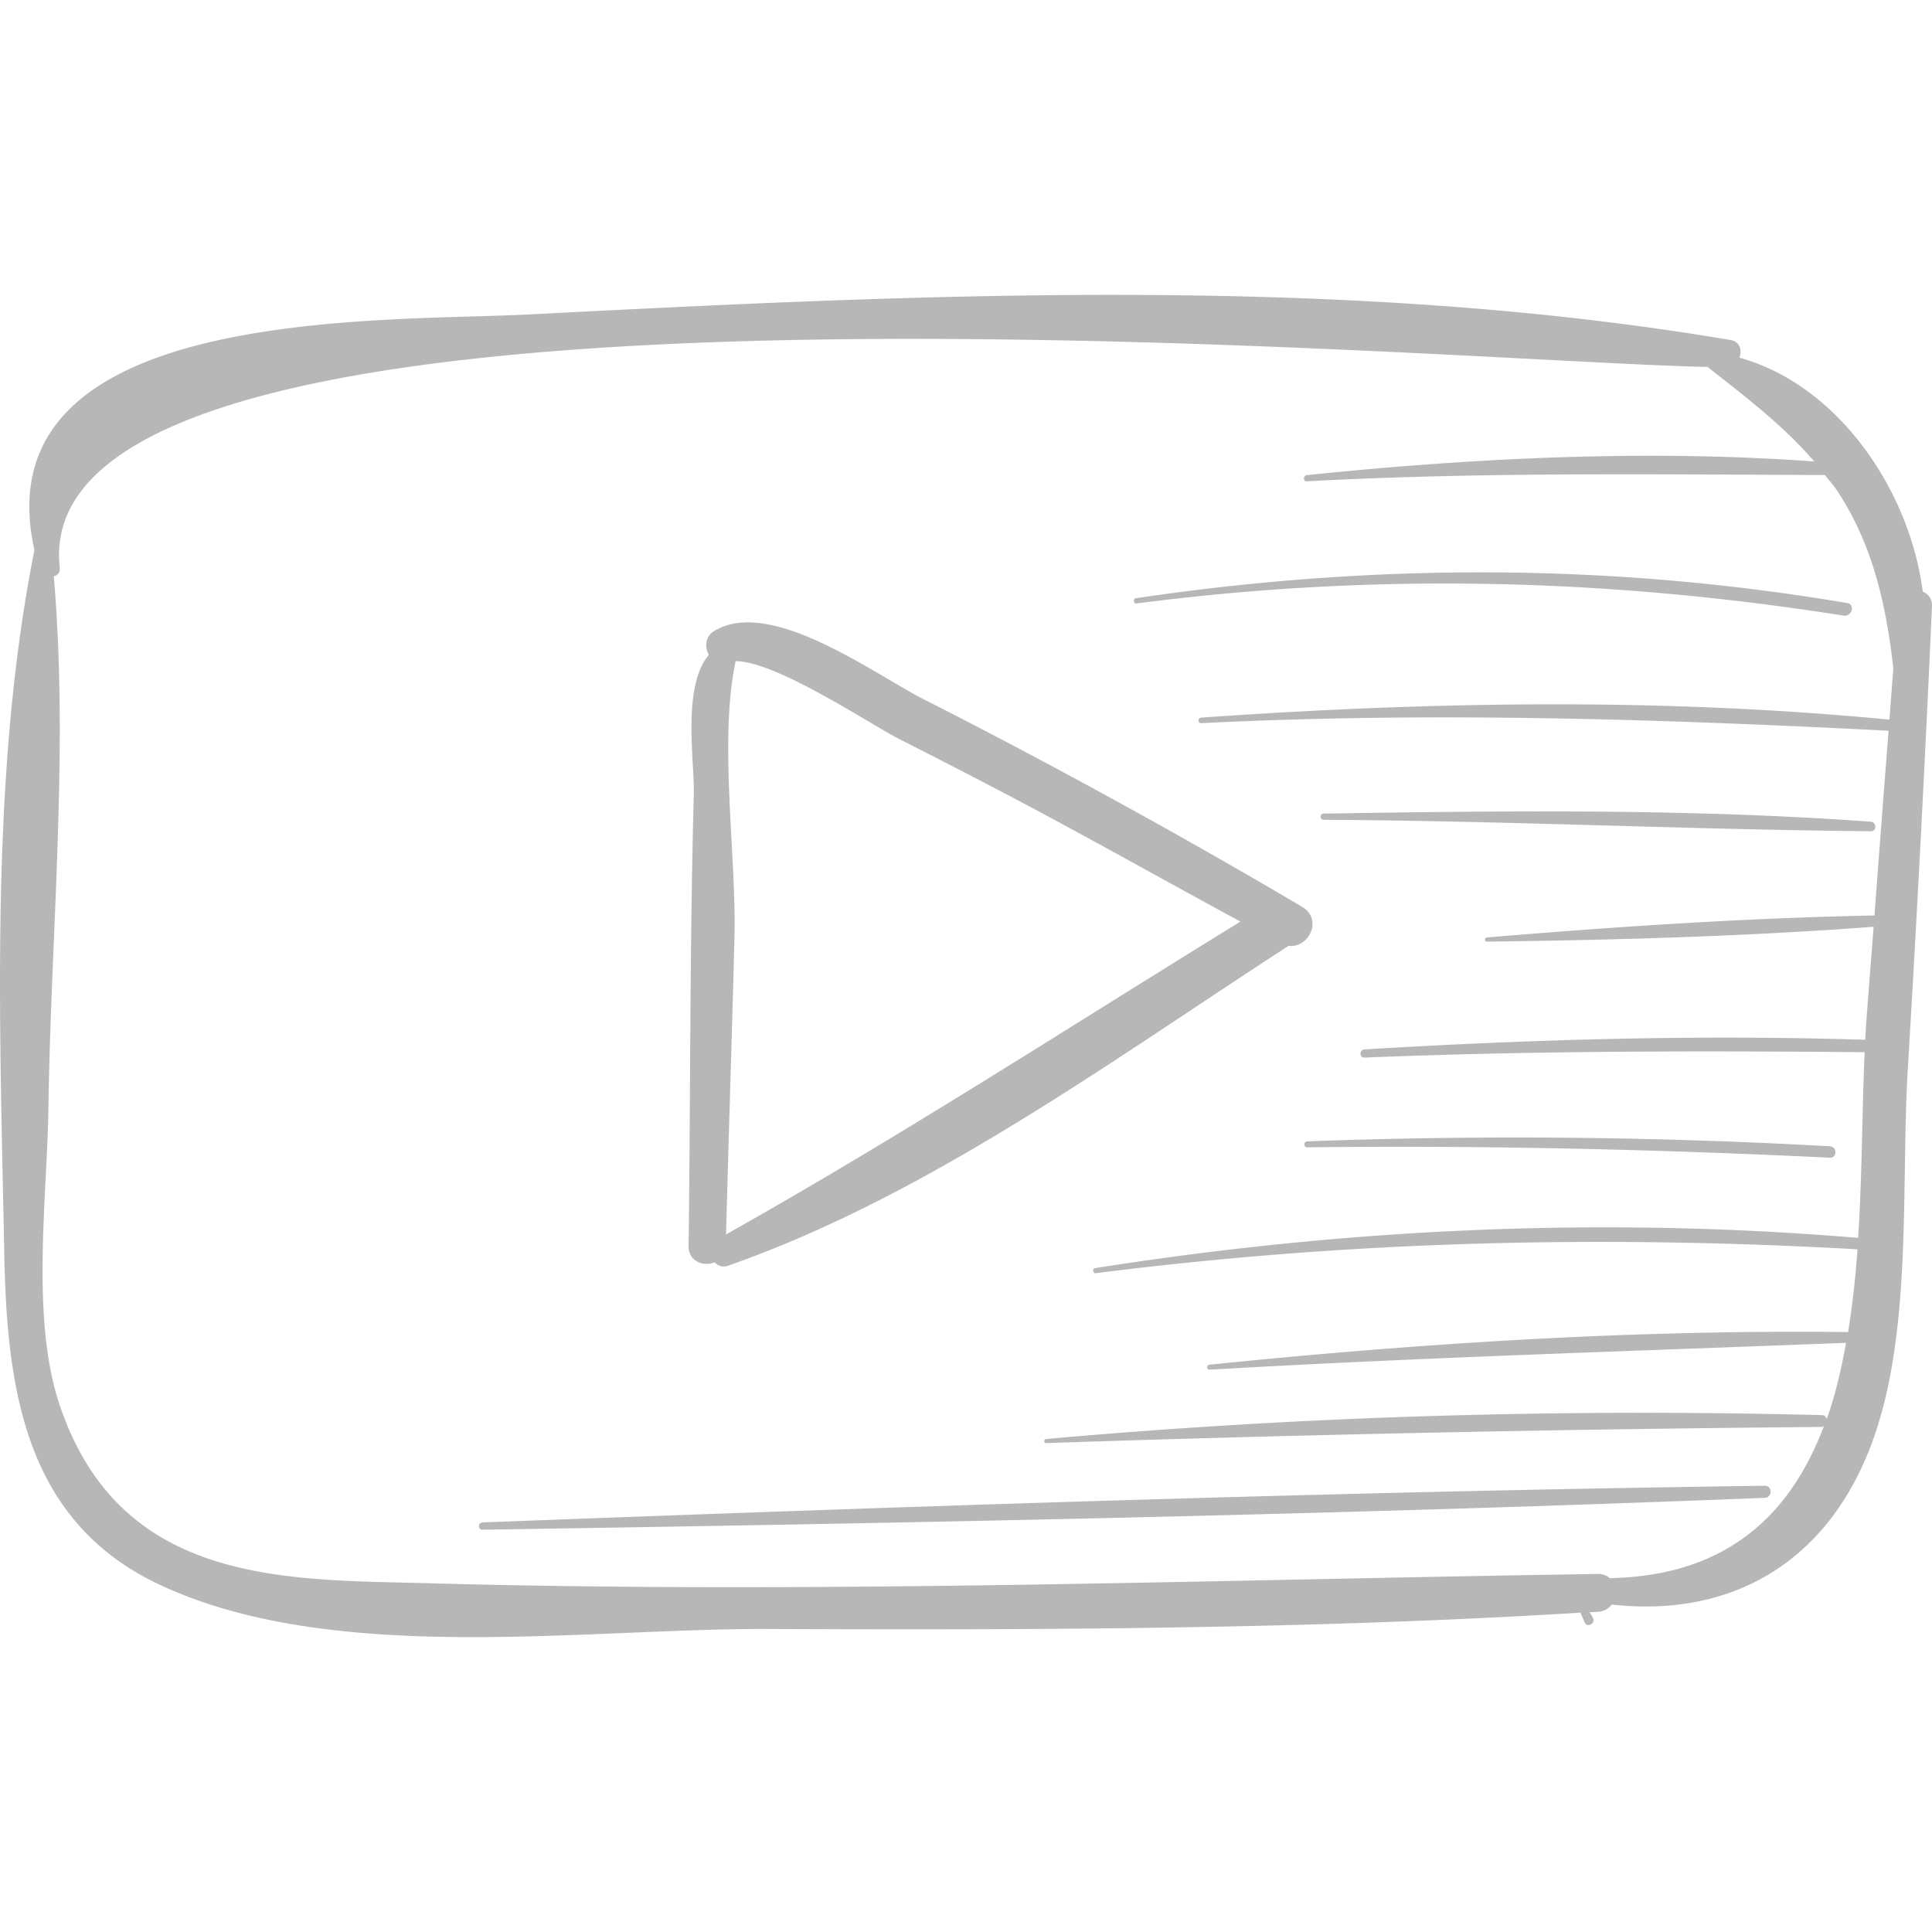 <svg xmlns="http://www.w3.org/2000/svg" viewBox="0 0 49.879 49.879"><g fill="#b7b7b7"><path d="M49.641 15.275c-.345-2.659-2.214-5.349-4.734-6.04.071-.184.017-.414-.222-.455-10.055-1.708-20.896-1.182-31.05-.661C9.809 8.315-.523 7.877.889 14.2c-1.161 5.825-.892 12.213-.78 18.118.066 3.496.506 6.949 4.011 8.594 4.477 2.102 10.956 1.124 15.706 1.144 6.985.03 14.004.005 20.979-.421.032.081.061.15.111.258.065.14.284.017.209-.122-.025-.052-.059-.098-.088-.148.071-.004.143-.006.214-.011a.48.48 0 0 0 .361-.186c3.204.352 5.683-1.193 6.777-4.345.984-2.835.688-6.529.864-9.46.239-3.984.447-7.972.625-11.96.009-.204-.097-.33-.237-.386zm-.861 3.304c-5.898-.569-11.864-.467-17.768-.052-.091.006-.093.148 0 .143 5.939-.296 11.815-.109 17.746.196-.124 1.589-.246 3.179-.364 4.769-3.329.065-6.688.291-10.005.567-.068.006-.07.108 0 .108 3.317-.04 6.672-.134 9.983-.384-.067.9-.144 1.799-.206 2.699-.005.069-.006.149-.01.219-4.309-.135-8.627-.011-12.929.249-.135.008-.137.216 0 .211 4.307-.175 8.605-.177 12.914-.139-.067 1.4-.059 3.08-.169 4.794-6.58-.554-13.182-.247-19.702.781-.073.012-.057.14.018.131 6.572-.836 13.062-.989 19.667-.617a23.764 23.764 0 0 1-.242 2.136c-5.49-.065-11.025.285-16.484.842-.081.008-.084.133 0 .129 5.478-.316 10.95-.479 16.431-.693-.124.683-.277 1.349-.497 1.967-.019-.053-.056-.099-.129-.101-6.666-.17-13.382.023-20.024.617-.066.006-.069.108 0 .105a810.169 810.169 0 0 1 20.024-.416c.025 0 .037-.016.056-.024-.844 2.226-2.438 3.865-5.529 3.928a.449.449 0 0 0-.309-.109c-10.07.153-20.118.519-30.192.24-3.653-.101-7.944.071-9.518-4.596-.754-2.235-.325-5.342-.292-7.664.063-4.543.527-9.195.139-13.733.092-.033.168-.099.154-.224-.977-8.617 35.893-5.305 42.541-5.185.969.762 1.954 1.511 2.756 2.441-4.337-.314-8.789-.092-13.098.352-.101.01-.105.166 0 .16 4.474-.24 8.902-.178 13.372-.162.105.136.221.261.317.406.924 1.397 1.266 2.959 1.45 4.589-.036.44-.067.88-.101 1.32z"/><path d="M33.618 23.412a177.276 177.276 0 0 0-9.79-5.369c-1.268-.645-3.958-2.651-5.403-1.743-.22.138-.235.416-.125.607-.7.822-.365 2.788-.387 3.584-.107 3.892-.085 7.787-.135 11.679-.005.4.388.536.673.42a.311.311 0 0 0 .347.087c5.175-1.815 9.887-5.29 14.47-8.258.524.067.892-.686.35-1.007zm-14.873 8.457c.066-2.563.153-5.125.217-7.689.052-2.074-.408-5.042.029-7.11 1.047-.004 3.477 1.631 4.228 2.012a203.9 203.9 0 0 1 2.977 1.536c1.957 1.033 3.883 2.122 5.829 3.175-4.417 2.716-8.756 5.534-13.28 8.076zM45.561 38.358c-11.034.151-22.079.529-33.105.947-.12.005-.121.19 0 .188 11.032-.172 22.08-.384 33.105-.823.2-.008.201-.315 0-.312zM47.243 29.594a145.266 145.266 0 0 0-13.493-.127c-.099.003-.099.155 0 .154 4.504-.054 8.994.049 13.493.268.191.009.189-.284 0-.295zM48.296 21.214c-4.686-.34-9.429-.283-14.124-.209-.103.002-.103.16 0 .16 4.711.025 9.416.252 14.124.296.161.002.157-.235 0-.247zM47.689 15.569c-6.115-1.036-12.236-1.034-18.367-.124-.075.011-.058.145.018.135 6.14-.797 12.143-.651 18.259.314.212.034.305-.289.09-.325z"/></g></svg>